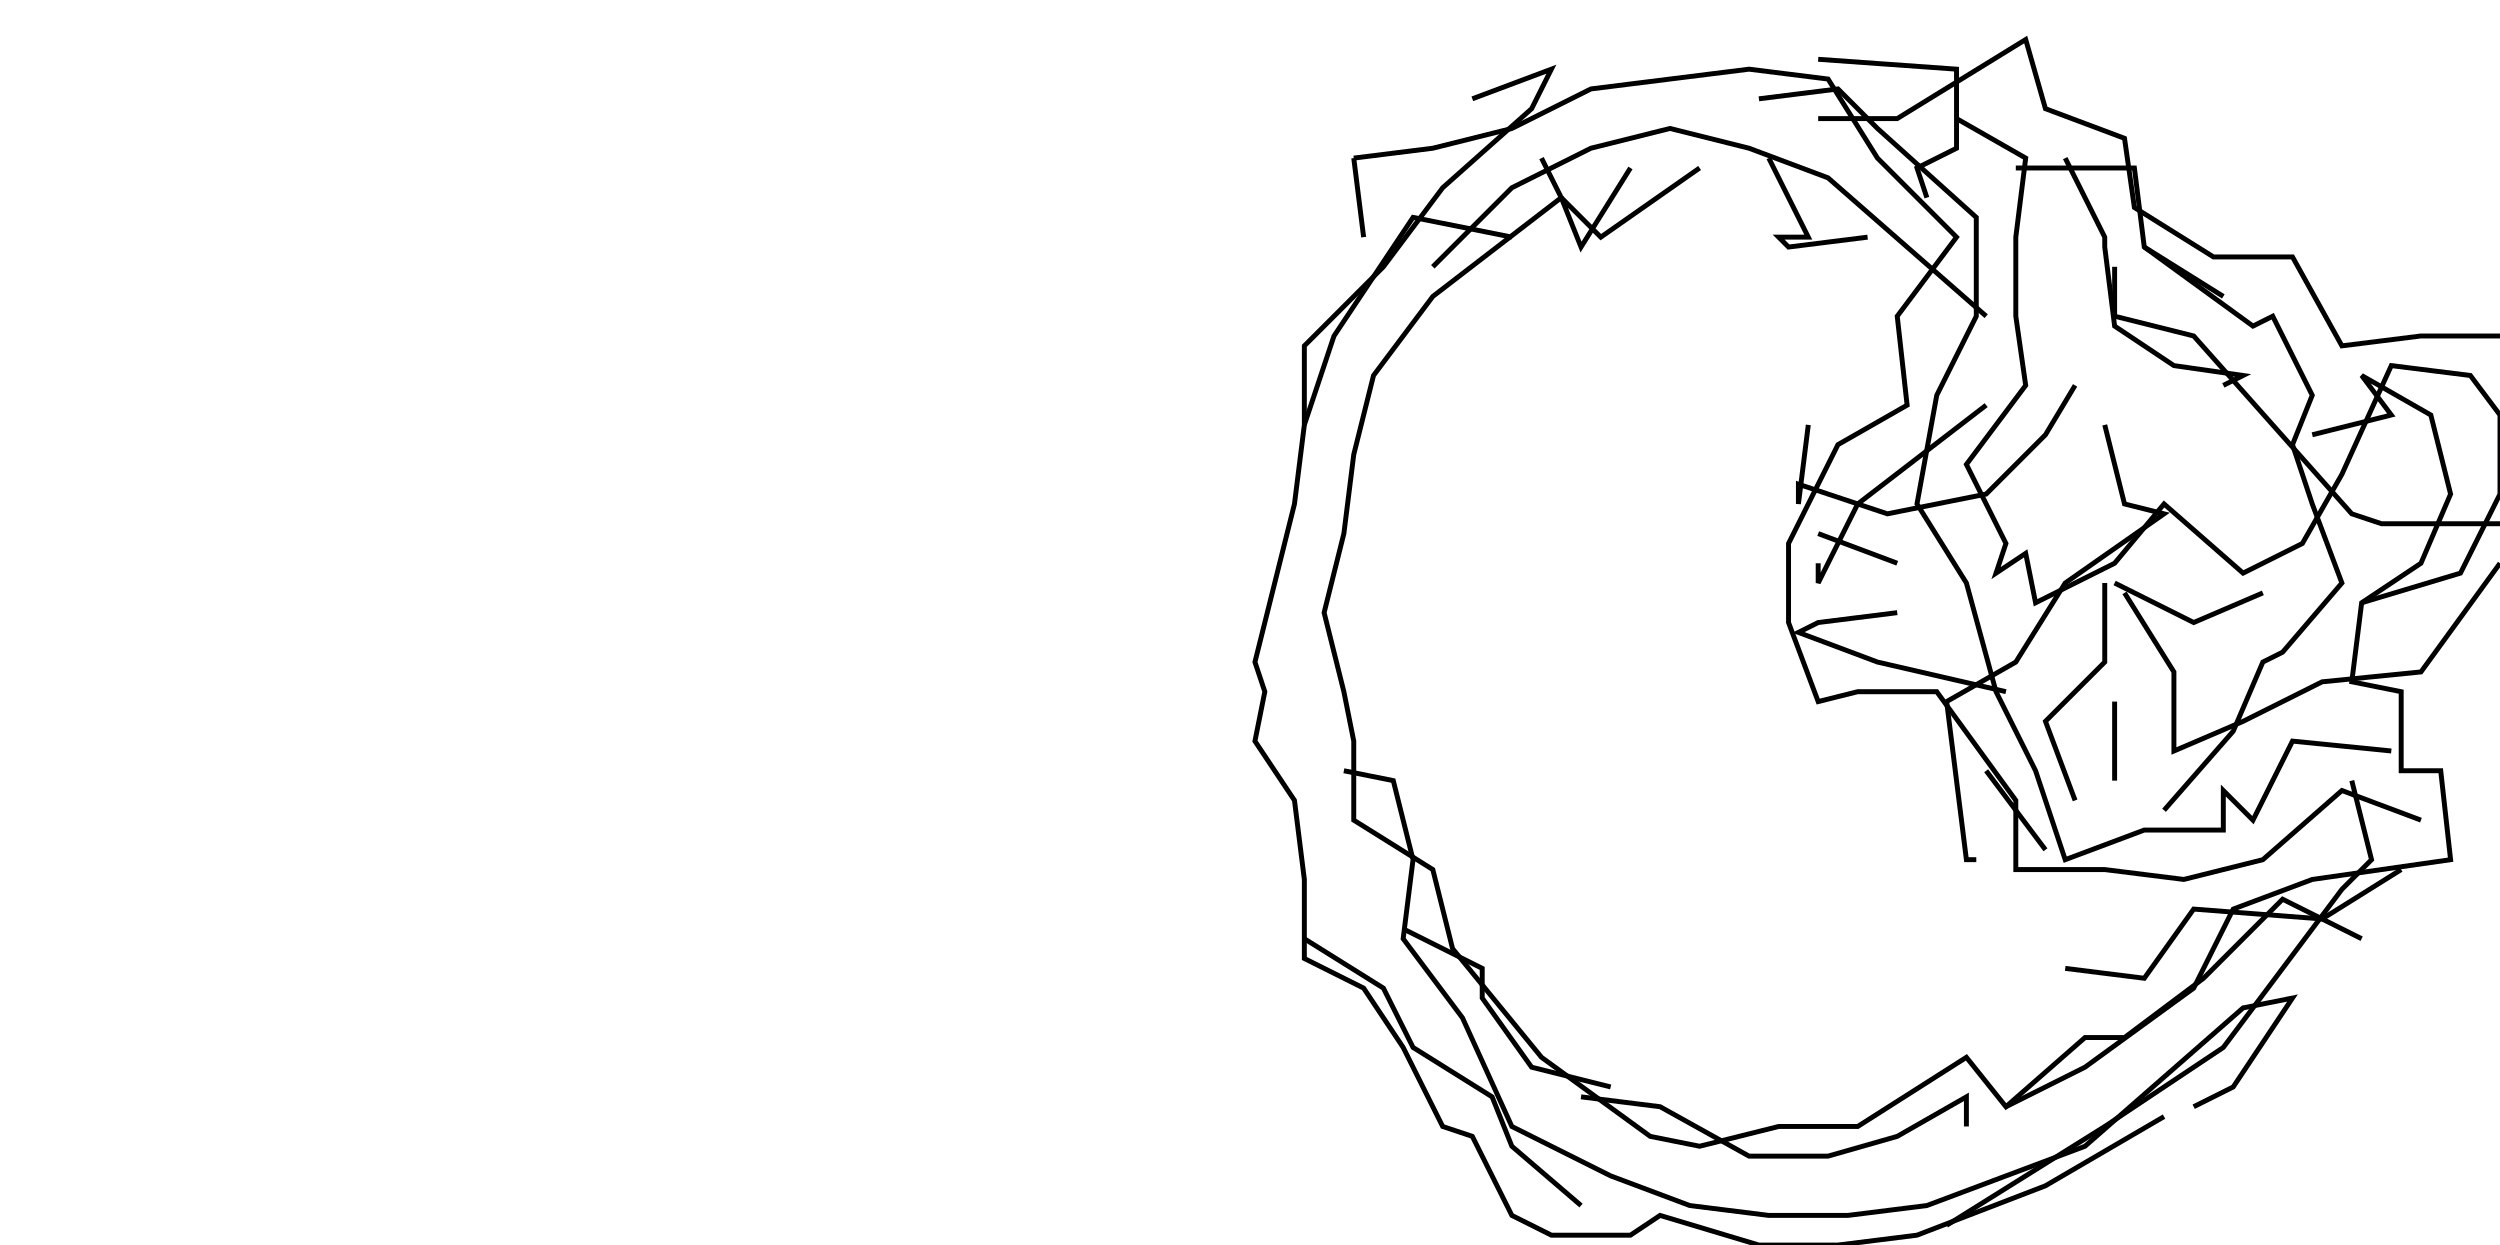 <svg xmlns="http://www.w3.org/2000/svg" height="252px" width="506px" version="1.1"><polyline points="274.0,32.0,276.0,48.0" stroke="black" stroke-width="1" fill="none" />
<polyline points="290.0,54.0,306.0,38.0,322.0,30.0,338.0,26.0,354.0,30.0,370.0,36.0,386.0,50.0,402.0,64.0" stroke="black" stroke-width="1" fill="none" />
<polyline points="428.0,54.0,428.0,64.0,444.0,68.0,460.0,86.0,476.0,104.0,482.0,106.0,506.0,106.0" stroke="black" stroke-width="1" fill="none" />
<polyline points="468.0,88.0,484.0,84.0,478.0,76.0,492.0,84.0,496.0,100.0,490.0,114.0,478.0,122.0,476.0,138.0,486.0,140.0,486.0,156.0,494.0,156.0,496.0,174.0,468.0,178.0,452.0,184.0,444.0,200.0,422.0,216.0,406.0,224.0" stroke="black" stroke-width="1" fill="none" />
<polyline points="418.0,196.0,434.0,198.0,444.0,184.0,470.0,186.0,486.0,176.0" stroke="black" stroke-width="1" fill="none" />
<polyline points="490.0,166.0,474.0,160.0,458.0,174.0,442.0,178.0,426.0,176.0,408.0,176.0,408.0,162.0,392.0,140.0,376.0,140.0,368.0,142.0,362.0,126.0,362.0,110.0,372.0,90.0,386.0,82.0,384.0,64.0,396.0,48.0,380.0,32.0,370.0,16.0,354.0,14.0,338.0,16.0,322.0,18.0,306.0,26.0,290.0,30.0,274.0,32.0" stroke="black" stroke-width="1" fill="none" />
<polyline points="298.0,20.0,314.0,14.0,310.0,22.0,292.0,38.0,280.0,54.0,264.0,70.0,264.0,86.0,262.0,102.0,258.0,118.0,254.0,134.0,256.0,140.0,254.0,150.0,262.0,162.0,264.0,178.0,264.0,194.0,276.0,200.0,284.0,212.0,292.0,228.0,298.0,230.0,306.0,246.0,314.0,250.0,330.0,250.0,336.0,246.0,356.0,252.0,372.0,252.0,388.0,250.0,414.0,240.0,438.0,226.0" stroke="black" stroke-width="1" fill="none" />
<polyline points="438.0,164.0,452.0,148.0,458.0,134.0,462.0,132.0,474.0,118.0,468.0,102.0,464.0,90.0,468.0,80.0,460.0,64.0,456.0,66.0,434.0,50.0,432.0,34.0,408.0,34.0" stroke="black" stroke-width="1" fill="none" />
<polyline points="418.0,32.0,426.0,48.0,426.0,50.0,428.0,66.0,440.0,74.0,454.0,76.0,450.0,78.0" stroke="black" stroke-width="1" fill="none" />
<polyline points="450.0,60.0,434.0,50.0" stroke="black" stroke-width="1" fill="none" />
<polyline points="426.0,86.0,430.0,102.0,438.0,104.0,418.0,118.0,408.0,134.0,394.0,142.0,396.0,158.0,398.0,174.0,400.0,174.0" stroke="black" stroke-width="1" fill="none" />
<polyline points="414.0,172.0,402.0,156.0" stroke="black" stroke-width="1" fill="none" />
<polyline points="406.0,140.0,380.0,134.0,364.0,128.0,368.0,126.0,384.0,124.0" stroke="black" stroke-width="1" fill="none" />
<polyline points="368.0,114.0,368.0,118.0,376.0,102.0,402.0,82.0" stroke="black" stroke-width="1" fill="none" />
<polyline points="420.0,78.0,414.0,88.0,402.0,100.0,382.0,104.0,364.0,98.0,364.0,102.0,366.0,86.0" stroke="black" stroke-width="1" fill="none" />
<polyline points="368.0,108.0,384.0,114.0" stroke="black" stroke-width="1" fill="none" />
<polyline points="426.0,118.0,426.0,134.0,414.0,146.0,420.0,162.0" stroke="black" stroke-width="1" fill="none" />
<polyline points="428.0,158.0,428.0,142.0" stroke="black" stroke-width="1" fill="none" />
<polyline points="430.0,120.0,440.0,136.0,440.0,152.0,454.0,146.0,470.0,138.0,490.0,136.0,506.0,114.0" stroke="black" stroke-width="1" fill="none" />
<polyline points="458.0,120.0,444.0,126.0,428.0,118.0" stroke="black" stroke-width="1" fill="none" />
<polyline points="478.0,122.0,498.0,116.0,506.0,100.0,506.0,84.0,500.0,76.0,484.0,74.0,474.0,96.0,466.0,110.0,454.0,116.0,438.0,102.0,428.0,114.0,412.0,122.0,410.0,112.0,404.0,116.0,406.0,110.0,398.0,94.0,410.0,78.0,408.0,64.0,408.0,48.0,410.0,32.0,396.0,24.0" stroke="black" stroke-width="1" fill="none" />
<polyline points="368.0,24.0,384.0,24.0,410.0,8.0,414.0,22.0,430.0,28.0,432.0,42.0,448.0,52.0,464.0,52.0,474.0,70.0,490.0,68.0,506.0,68.0" stroke="black" stroke-width="1" fill="none" />
<polyline points="484.0,152.0,464.0,150.0,456.0,166.0,450.0,160.0,450.0,168.0,434.0,168.0,418.0,174.0,412.0,156.0,404.0,140.0,398.0,118.0,388.0,102.0,392.0,80.0,400.0,64.0,400.0,44.0,380.0,26.0,372.0,18.0,356.0,20.0" stroke="black" stroke-width="1" fill="none" />
<polyline points="358.0,32.0,366.0,48.0,360.0,48.0,362.0,50.0,378.0,48.0" stroke="black" stroke-width="1" fill="none" />
<polyline points="390.0,40.0,388.0,34.0,396.0,30.0,396.0,14.0,368.0,12.0" stroke="black" stroke-width="1" fill="none" />
<polyline points="344.0,34.0,324.0,48.0,316.0,40.0,320.0,50.0,330.0,34.0" stroke="black" stroke-width="1" fill="none" />
<polyline points="312.0,32.0,316.0,40.0,290.0,60.0,278.0,76.0,274.0,92.0,272.0,108.0,268.0,124.0,272.0,140.0,274.0,150.0,274.0,166.0,290.0,176.0,294.0,192.0,312.0,214.0,334.0,230.0,344.0,232.0,360.0,228.0,376.0,228.0,398.0,214.0,406.0,224.0,422.0,210.0,430.0,210.0,446.0,198.0,462.0,182.0,478.0,190.0" stroke="black" stroke-width="1" fill="none" />
<polyline points="476.0,158.0,480.0,174.0,474.0,180.0,462.0,196.0,450.0,212.0,426.0,228.0,394.0,248.0" stroke="black" stroke-width="1" fill="none" />
<polyline points="398.0,228.0,398.0,222.0,384.0,230.0,370.0,234.0,354.0,234.0,336.0,224.0,320.0,222.0" stroke="black" stroke-width="1" fill="none" />
<polyline points="326.0,220.0,310.0,216.0,300.0,202.0,300.0,196.0,284.0,188.0" stroke="black" stroke-width="1" fill="none" />
<polyline points="264.0,190.0,280.0,200.0,286.0,212.0,302.0,222.0,306.0,232.0,320.0,244.0" stroke="black" stroke-width="1" fill="none" />
<polyline points="272.0,156.0,282.0,158.0,286.0,174.0,284.0,190.0,296.0,206.0,306.0,228.0,310.0,230.0,326.0,238.0,342.0,244.0,358.0,246.0,374.0,246.0,390.0,244.0,406.0,238.0,422.0,232.0,438.0,218.0,454.0,204.0,464.0,202.0,452.0,220.0,444.0,224.0" stroke="black" stroke-width="1" fill="none" />
<polyline points="306.0,48.0,286.0,44.0,270.0,68.0,264.0,86.0" stroke="black" stroke-width="1" fill="none" />
</svg>
